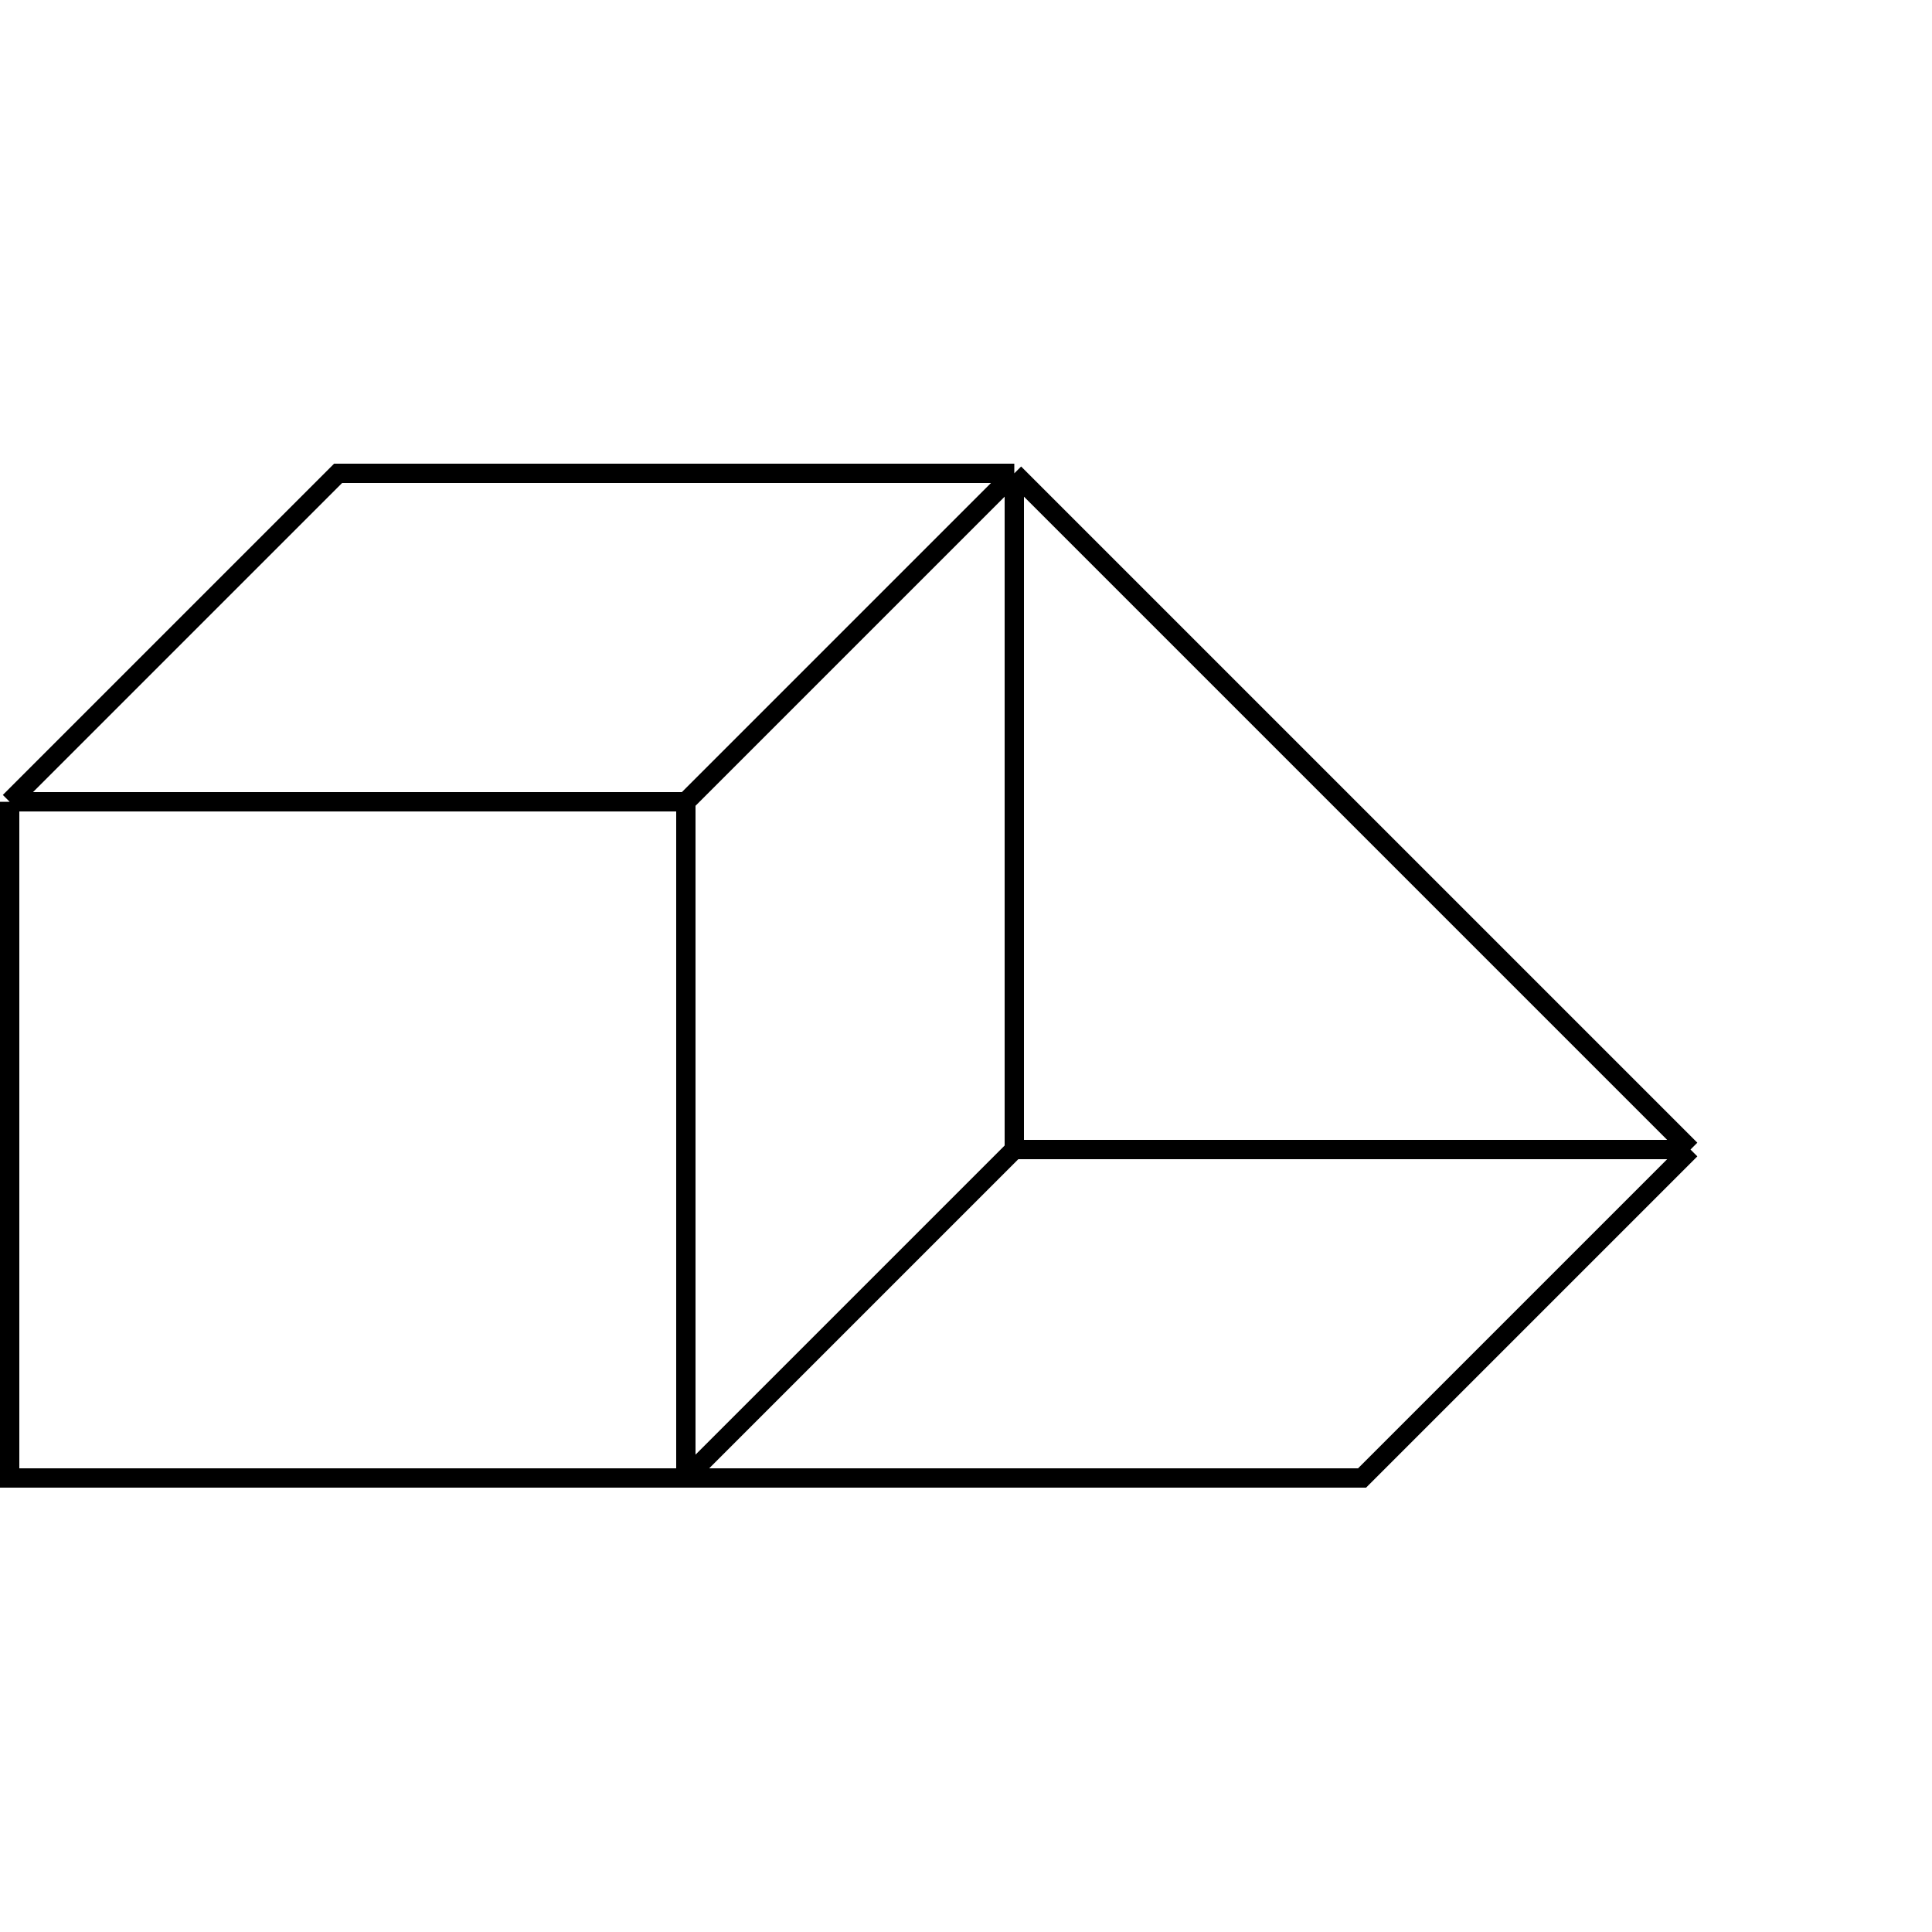 <svg width="100" height="100" viewBox="0 0 100 100" fill="none" xmlns="http://www.w3.org/2000/svg">
<path d="M0.5 41.5V76.5H35.5M0.5 41.5L17.5 24.5H52.5M0.5 41.5H35.5M35.5 76.5L52.5 59.5M35.5 76.5H70.5L87.5 59.5M35.5 76.5V41.5M35.5 41.5L52.5 24.5M52.5 24.5V59.5M52.5 24.5L87.5 59.5M52.5 59.5H87.5" stroke="black"/>
</svg>
